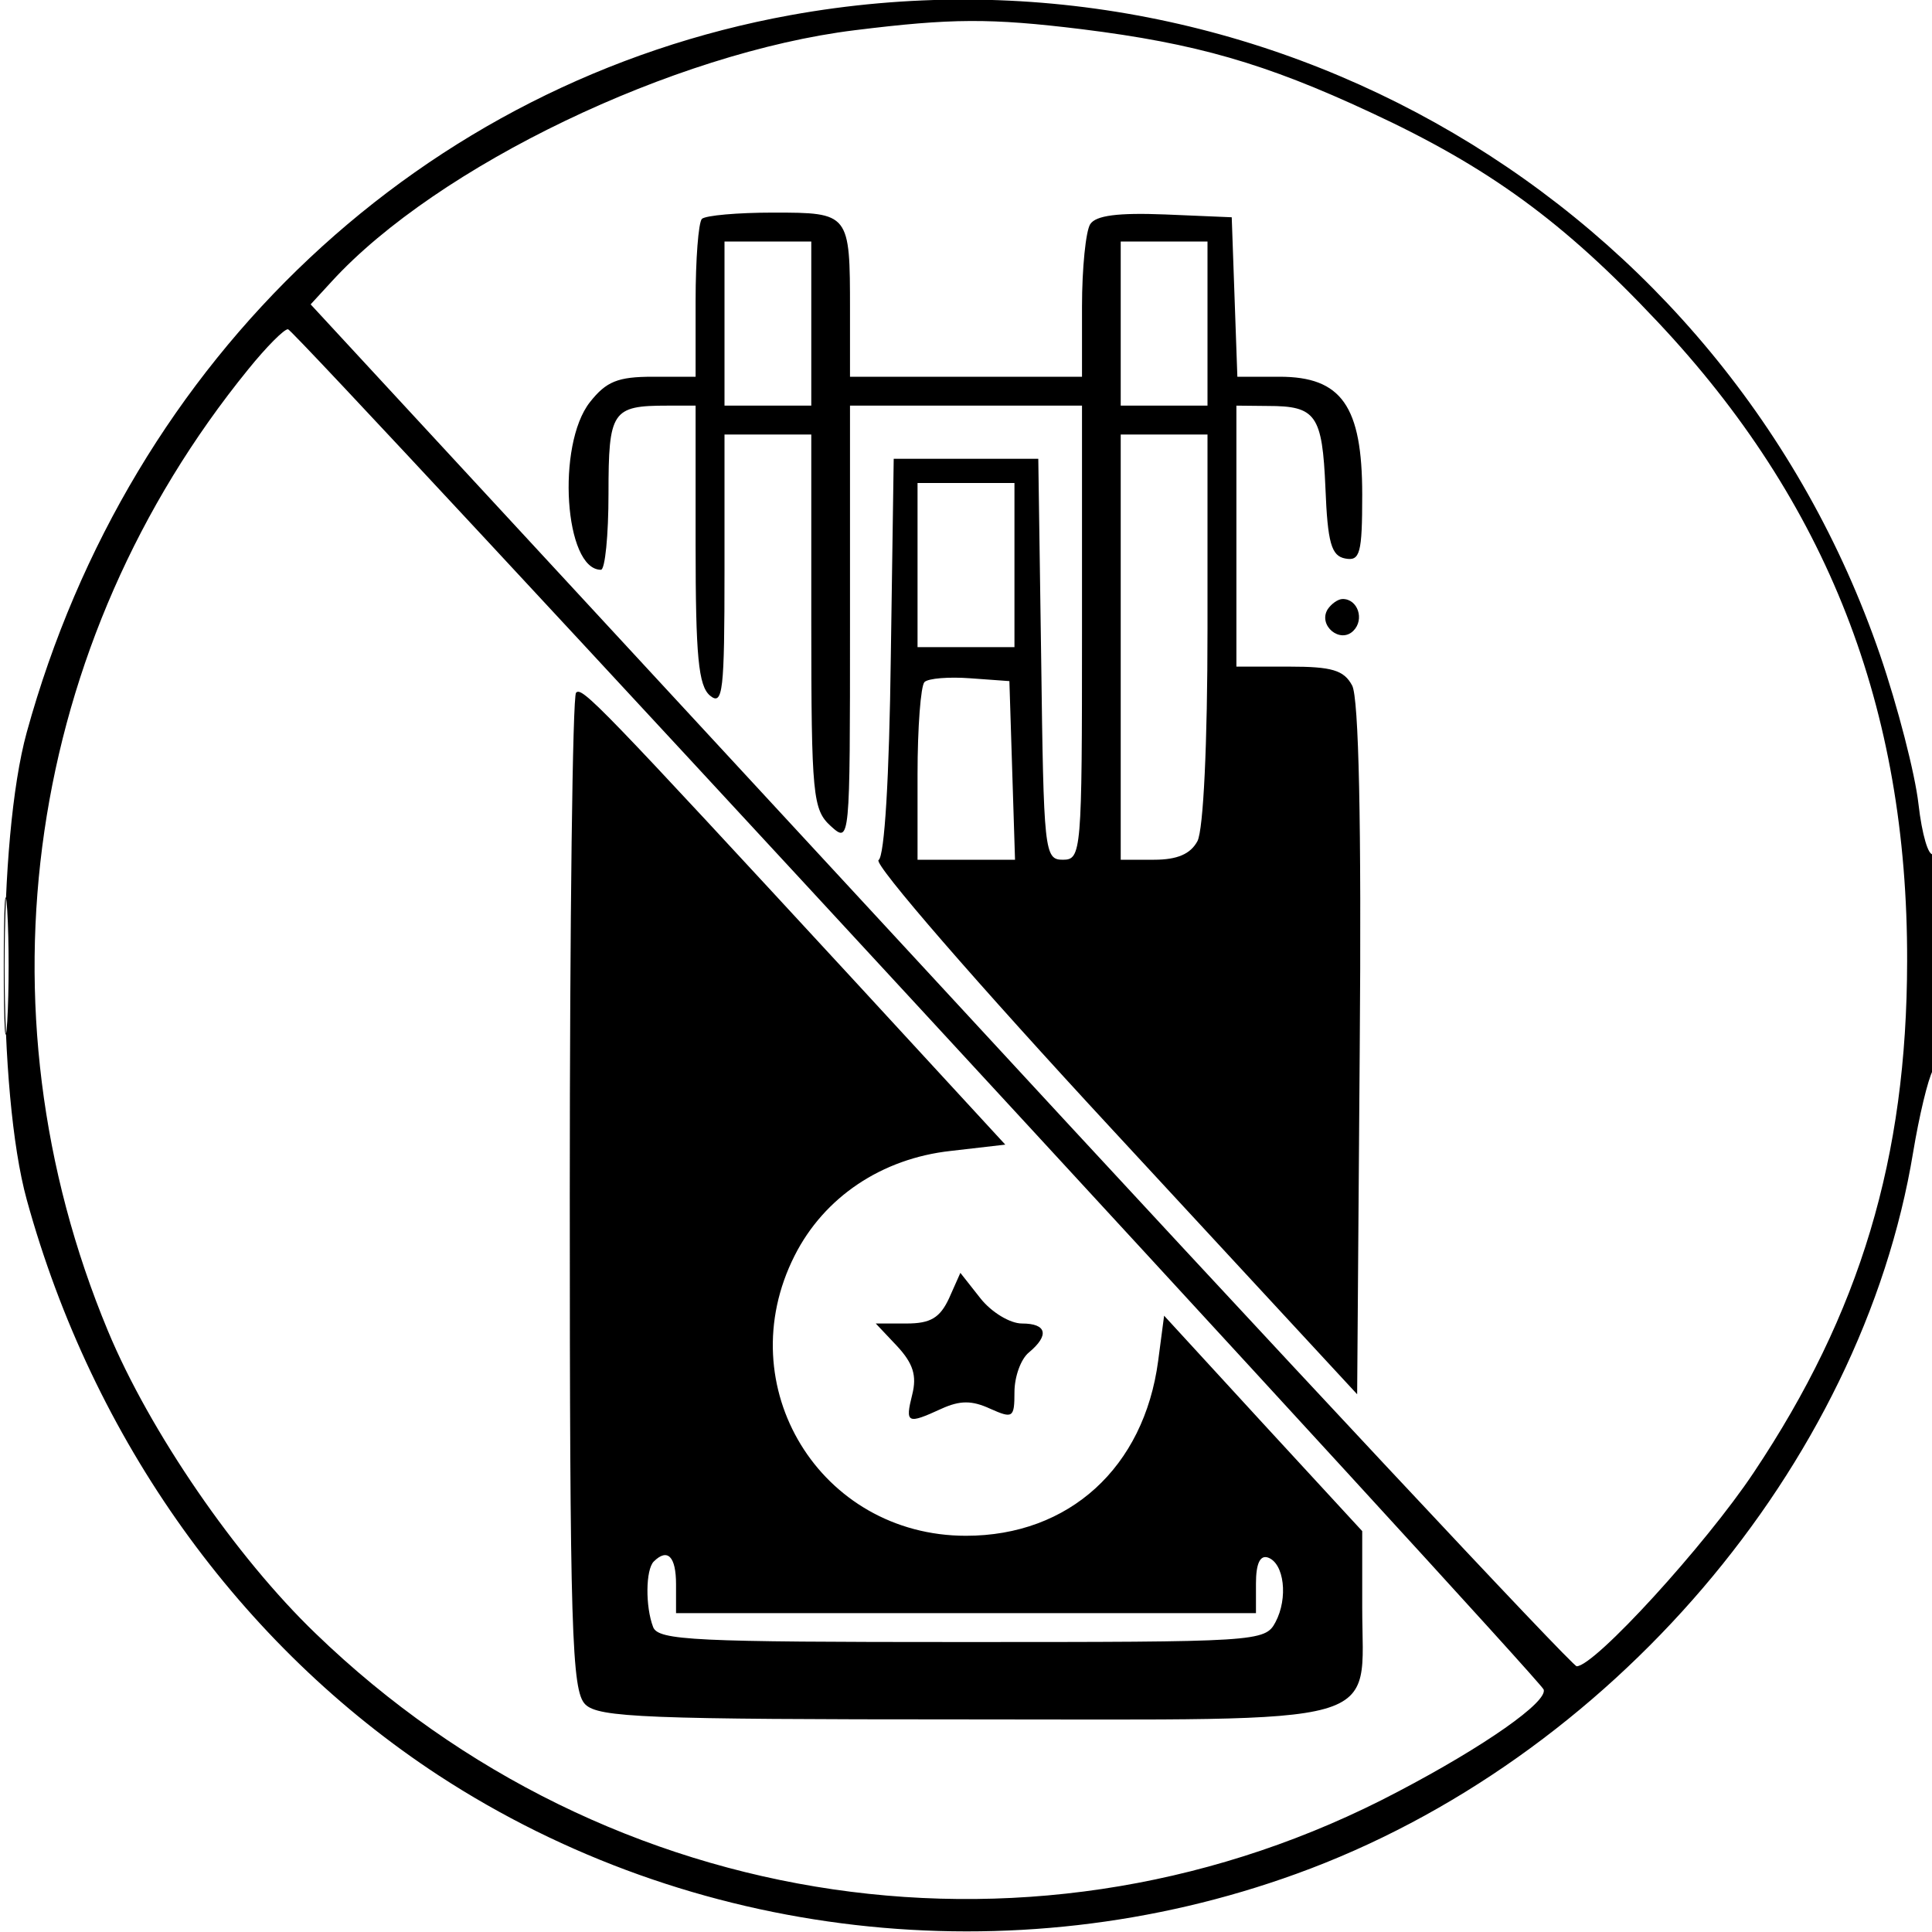<?xml version="1.0" encoding="UTF-8"?>
<svg xmlns="http://www.w3.org/2000/svg" xmlns:xlink="http://www.w3.org/1999/xlink" width="24px" height="24px" viewBox="0 0 24 24" version="1.1">
<g id="surface1">
<path style=" stroke:none;fill-rule:evenodd;fill:rgb(0%,0%,0%);fill-opacity:1;" d="M 9.82 0.188 C 5.258 1.016 1.617 4.434 0.332 9.098 C -0.035 10.434 -0.035 13.566 0.332 14.902 C 1.152 17.883 2.98 20.438 5.449 22.055 C 8.578 24.098 12.57 24.559 16.105 23.277 C 19.992 21.871 23.125 18.207 23.766 14.312 C 23.84 13.867 23.949 13.406 24.012 13.293 C 24.152 13.023 24.156 10.523 24.016 10.609 C 23.957 10.645 23.875 10.367 23.832 9.988 C 23.789 9.609 23.574 8.777 23.355 8.137 C 21.422 2.508 15.668 -0.871 9.82 0.188 M 10.621 0.375 C 8.371 0.652 5.434 2.062 4.121 3.496 L 3.859 3.781 L 11.676 12.238 C 15.973 16.895 19.531 20.699 19.586 20.699 C 19.809 20.699 21.184 19.195 21.785 18.293 C 23.109 16.312 23.688 14.383 23.691 11.941 C 23.699 8.793 22.699 6.234 20.586 3.992 C 19.426 2.758 18.496 2.078 17.023 1.395 C 15.715 0.785 14.852 0.539 13.441 0.363 C 12.297 0.223 11.82 0.227 10.621 0.375 M 8.719 2.719 C 8.676 2.766 8.641 3.223 8.641 3.738 L 8.641 4.68 L 8.109 4.68 C 7.676 4.68 7.531 4.738 7.328 4.996 C 6.91 5.527 7.012 7.078 7.465 7.078 C 7.516 7.078 7.559 6.652 7.559 6.133 C 7.559 5.105 7.602 5.039 8.289 5.039 L 8.641 5.039 L 8.641 6.766 C 8.641 8.152 8.676 8.52 8.82 8.641 C 8.98 8.773 9 8.586 9 7.094 L 9 5.398 L 10.078 5.398 L 10.078 7.723 C 10.078 9.891 10.098 10.059 10.32 10.262 C 10.559 10.477 10.559 10.469 10.559 7.758 L 10.559 5.039 L 13.441 5.039 L 13.441 7.859 C 13.441 10.59 13.434 10.68 13.203 10.68 C 12.973 10.68 12.965 10.582 12.934 8.191 L 12.898 5.699 L 11.102 5.699 L 11.066 8.156 C 11.047 9.66 10.988 10.637 10.914 10.684 C 10.844 10.727 12.156 12.238 13.824 14.039 L 16.859 17.32 L 16.891 13.035 C 16.914 10.219 16.879 8.668 16.797 8.516 C 16.695 8.324 16.543 8.281 16.016 8.281 L 15.359 8.281 L 15.359 5.039 L 15.75 5.043 C 16.348 5.043 16.426 5.152 16.465 6.062 C 16.492 6.746 16.539 6.906 16.711 6.938 C 16.895 6.973 16.922 6.875 16.922 6.145 C 16.922 5.043 16.664 4.68 15.895 4.68 L 15.371 4.68 L 15.336 3.691 L 15.301 2.699 L 14.473 2.664 C 13.887 2.641 13.613 2.676 13.543 2.785 C 13.488 2.871 13.441 3.332 13.441 3.809 L 13.441 4.68 L 10.559 4.68 L 10.559 3.852 C 10.559 2.648 10.555 2.641 9.605 2.641 C 9.164 2.641 8.766 2.676 8.719 2.719 M 9 4.02 L 9 5.039 L 10.078 5.039 L 10.078 3 L 9 3 L 9 4.02 M 13.922 4.02 L 13.922 5.039 L 15 5.039 L 15 3 L 13.922 3 L 13.922 4.02 M 3.082 4.59 C 0.328 7.98 -0.332 12.512 1.34 16.531 C 1.859 17.781 2.93 19.34 3.922 20.293 C 7.562 23.809 12.938 24.594 17.363 22.258 C 18.445 21.691 19.227 21.141 19.176 20.988 C 19.121 20.84 3.672 4.098 3.578 4.09 C 3.531 4.086 3.309 4.309 3.082 4.59 M 13.922 8.039 L 13.922 10.68 L 14.336 10.68 C 14.625 10.68 14.789 10.609 14.875 10.449 C 14.949 10.309 15 9.238 15 7.809 L 15 5.398 L 13.922 5.398 L 13.922 8.039 M 11.398 7.02 L 11.398 8.039 L 12.602 8.039 L 12.602 6 L 11.398 6 L 11.398 7.02 M 16.492 7.57 C 16.371 7.77 16.648 8 16.812 7.836 C 16.953 7.695 16.867 7.441 16.68 7.441 C 16.621 7.441 16.539 7.5 16.492 7.57 M 11.484 8.473 C 11.438 8.52 11.398 9.035 11.398 9.621 L 11.398 10.68 L 12.609 10.68 L 12.539 8.461 L 12.055 8.426 C 11.789 8.406 11.531 8.426 11.484 8.473 M 7.156 8.605 C 7.113 8.645 7.078 11.449 7.078 14.832 C 7.078 20.266 7.102 21.004 7.27 21.172 C 7.434 21.336 8.027 21.359 11.988 21.359 C 17.32 21.359 16.922 21.473 16.922 19.969 L 16.922 19.02 L 15.691 17.684 L 14.461 16.344 L 14.387 16.906 C 14.211 18.23 13.281 19.078 12 19.078 C 10.188 19.078 9.051 17.219 9.871 15.598 C 10.238 14.871 10.953 14.391 11.812 14.297 L 12.488 14.219 L 10.664 12.238 C 7.434 8.738 7.23 8.527 7.156 8.605 M 0.047 12 C 0.047 12.758 0.066 13.07 0.09 12.691 C 0.113 12.309 0.113 11.688 0.09 11.309 C 0.066 10.93 0.047 11.242 0.047 12 M 11.789 16.129 C 11.676 16.371 11.559 16.441 11.262 16.441 L 10.879 16.441 L 11.145 16.723 C 11.344 16.938 11.391 17.09 11.332 17.324 C 11.242 17.684 11.27 17.695 11.695 17.5 C 11.926 17.395 12.074 17.395 12.301 17.5 C 12.582 17.625 12.602 17.613 12.602 17.293 C 12.602 17.105 12.68 16.883 12.781 16.801 C 13.039 16.586 13.004 16.441 12.695 16.441 C 12.547 16.441 12.316 16.301 12.18 16.129 L 11.93 15.812 L 11.789 16.129 M 8.121 19.398 C 8.02 19.5 8.016 19.957 8.113 20.211 C 8.176 20.379 8.629 20.398 11.949 20.398 C 15.621 20.398 15.715 20.395 15.844 20.152 C 16.004 19.852 15.953 19.418 15.75 19.348 C 15.652 19.316 15.602 19.426 15.602 19.672 L 15.602 20.039 L 8.398 20.039 L 8.398 19.68 C 8.398 19.336 8.293 19.227 8.121 19.398 "/>
</g>
</svg>
